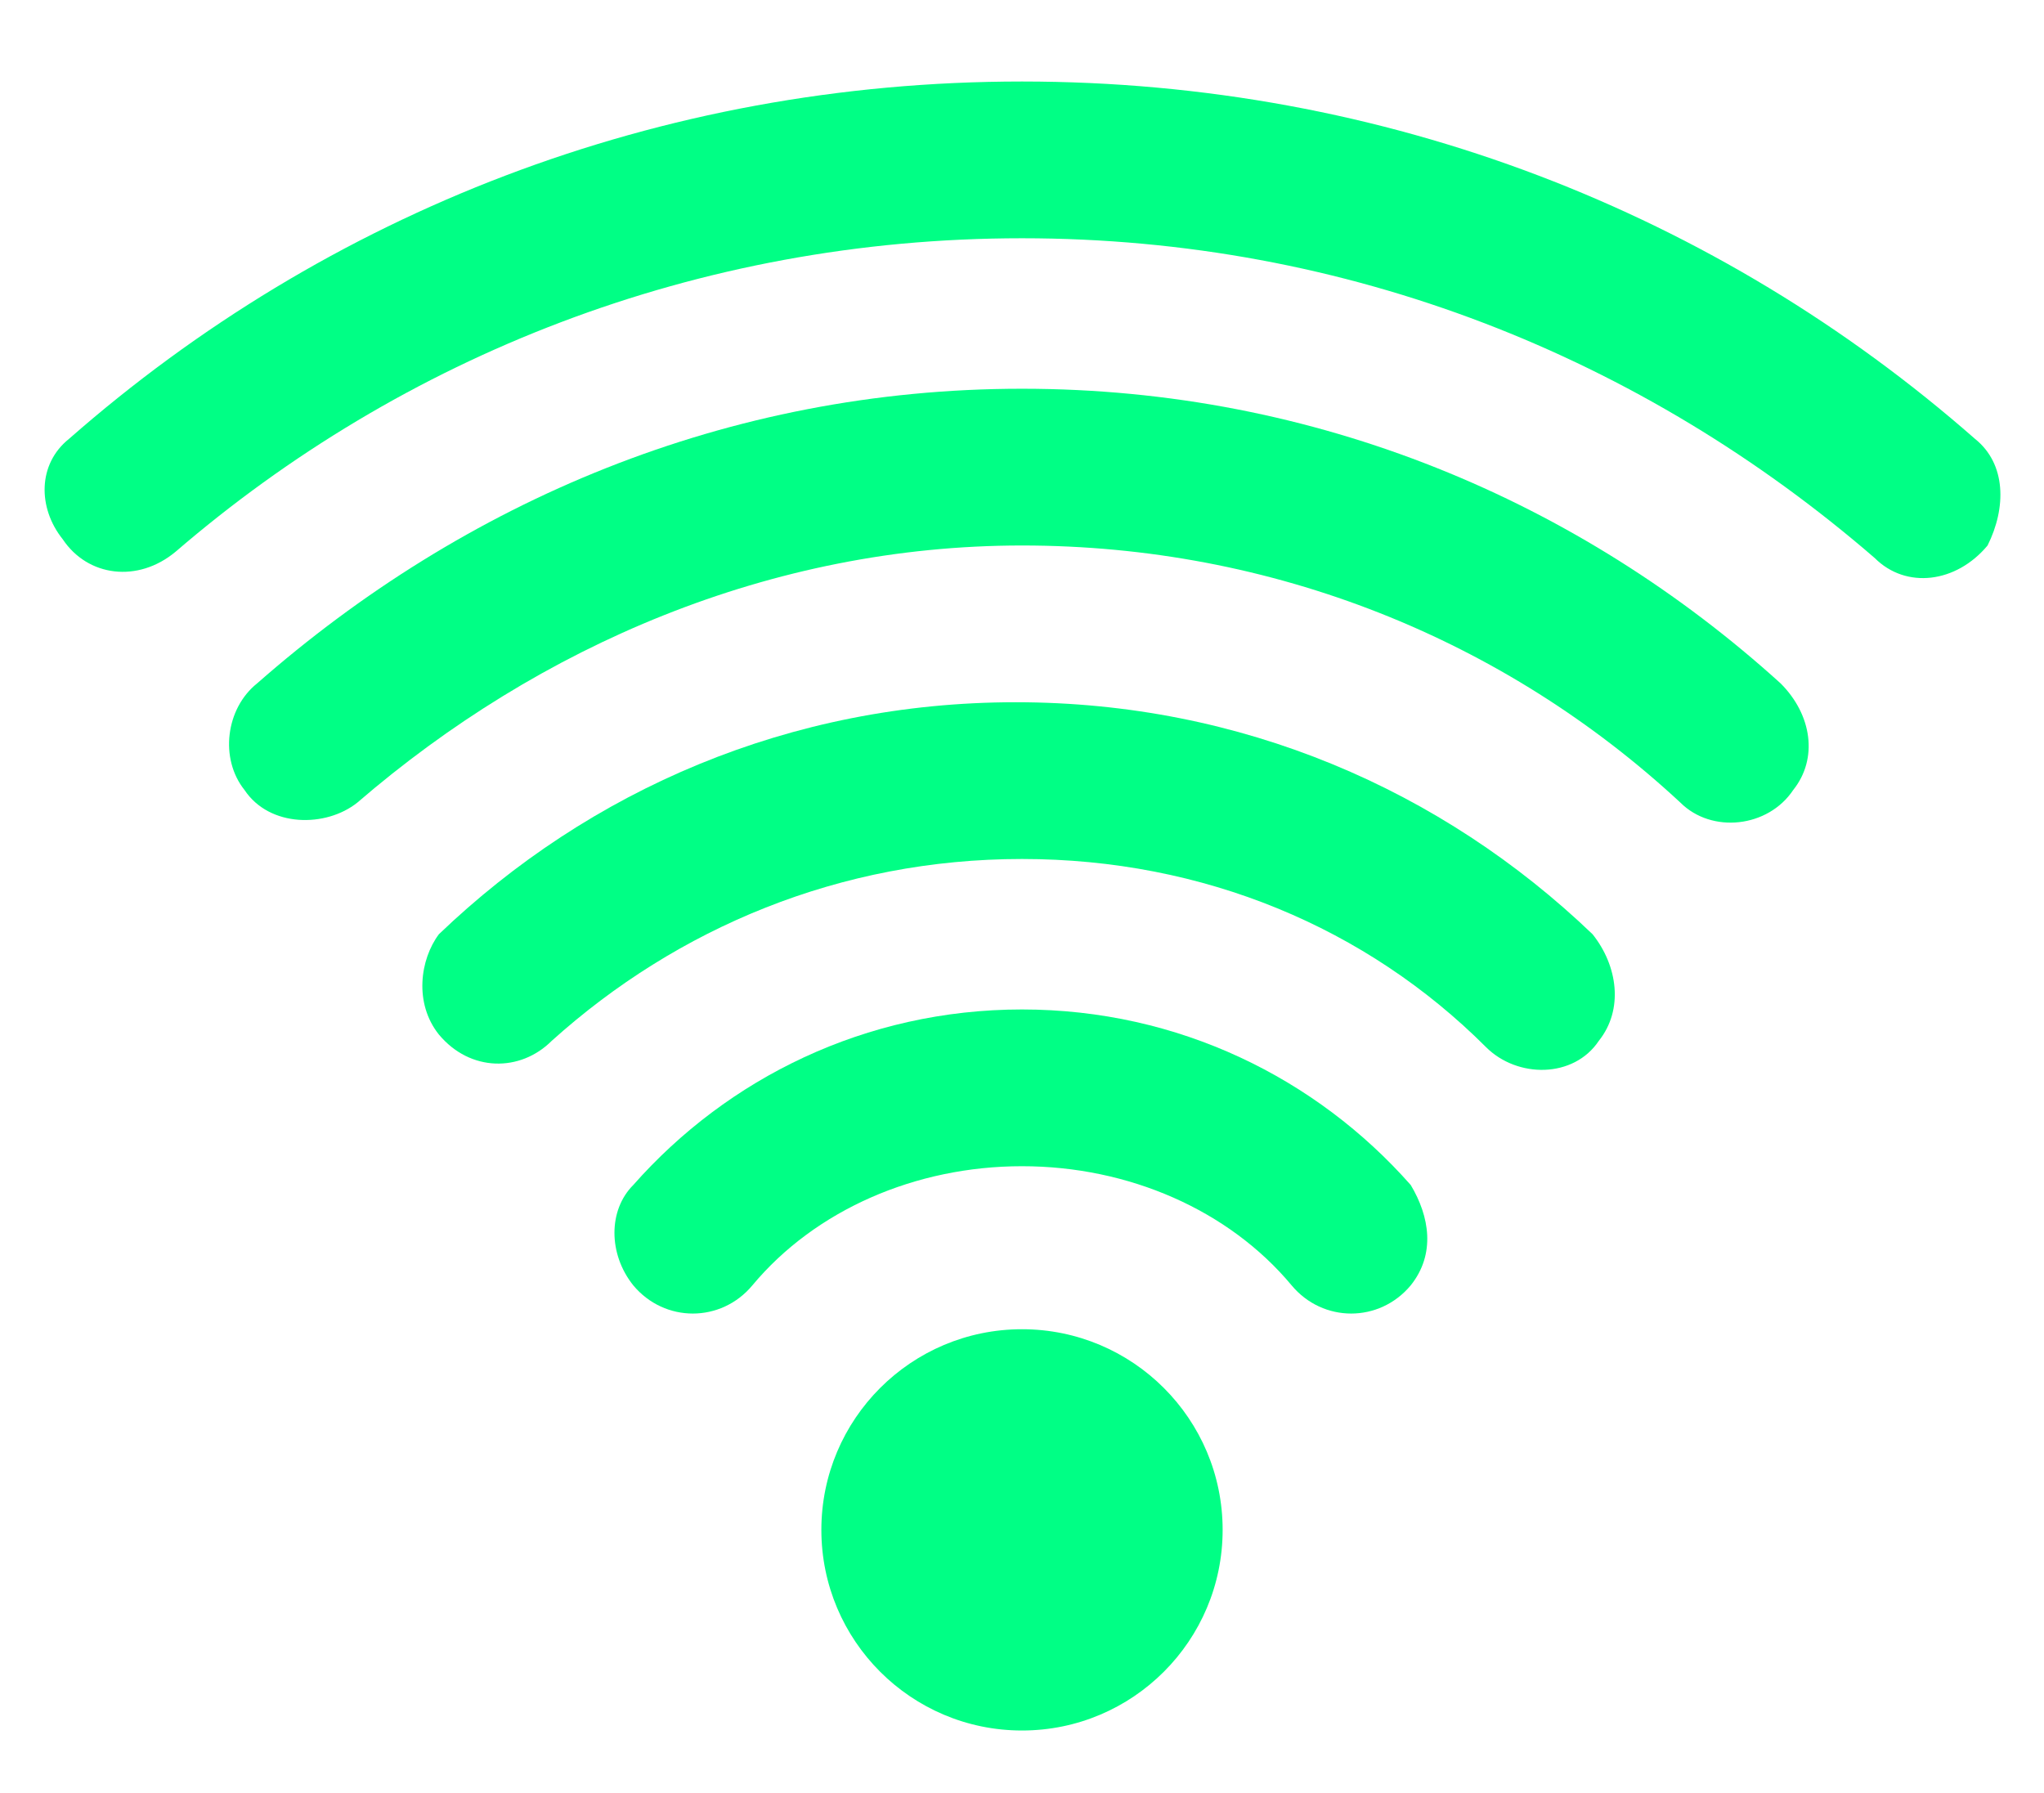 <?xml version="1.0" encoding="utf-8"?>
<!-- Generator: Adobe Illustrator 22.0.0, SVG Export Plug-In . SVG Version: 6.00 Build 0)  -->
<svg version="1.1" id="Layer_1" xmlns="http://www.w3.org/2000/svg" xmlns:xlink="http://www.w3.org/1999/xlink" x="0px" y="0px"
	 width="32.6px" height="28.6px" viewBox="0 0 32.6 28.6" style="enable-background:new 0 0 32.6 28.6;" xml:space="preserve">
<style type="text/css">
	.st0{fill:#00FF85;}
</style>
<circle class="st0" cx="16.3" cy="24.4" r="3.2"/>
<g>
	<path class="st0" d="M16.3,18.6c1.7,0,3.3,0.7,4.3,1.9c0.5,0.6,1.4,0.6,1.9,0l0,0c0.4-0.5,0.3-1.1,0-1.6c-1.5-1.7-3.7-2.8-6.2-2.8
		c-2.5,0-4.7,1.1-6.2,2.8c-0.4,0.4-0.4,1.1,0,1.6l0,0c0.5,0.6,1.4,0.6,1.9,0C13,19.3,14.6,18.6,16.3,18.6z"/>
	<path class="st0" d="M16.3,13.7c2.9,0,5.5,1.1,7.4,3c0.5,0.5,1.4,0.5,1.8-0.1l0,0c0.4-0.5,0.3-1.2-0.1-1.7
		c-2.4-2.3-5.6-3.7-9.2-3.7s-6.8,1.4-9.2,3.7C6.7,15.3,6.6,16,7,16.5l0,0c0.5,0.6,1.3,0.6,1.8,0.1C10.8,14.8,13.4,13.7,16.3,13.7z"
		/>
	<path class="st0" d="M16.3,8.7c4,0,7.7,1.5,10.5,4.1c0.5,0.5,1.4,0.4,1.8-0.2l0,0c0.4-0.5,0.3-1.2-0.2-1.7C25.2,8,21,6.2,16.3,6.2
		S7.4,8,4.1,10.9c-0.5,0.4-0.6,1.2-0.2,1.7l0,0c0.4,0.6,1.3,0.6,1.8,0.2C8.6,10.3,12.3,8.7,16.3,8.7z"/>
	<path class="st0" d="M16.3,3.8c5.2,0,9.9,1.9,13.6,5.1c0.5,0.5,1.3,0.4,1.8-0.2l0,0C32,8.1,32,7.4,31.5,7
		c-4.1-3.6-9.4-5.7-15.2-5.7S5.2,3.4,1.1,7C0.6,7.4,0.6,8.1,1,8.6l0,0c0.4,0.6,1.2,0.7,1.8,0.2C6.4,5.7,11.1,3.8,16.3,3.8z"/>
</g>
</svg>
